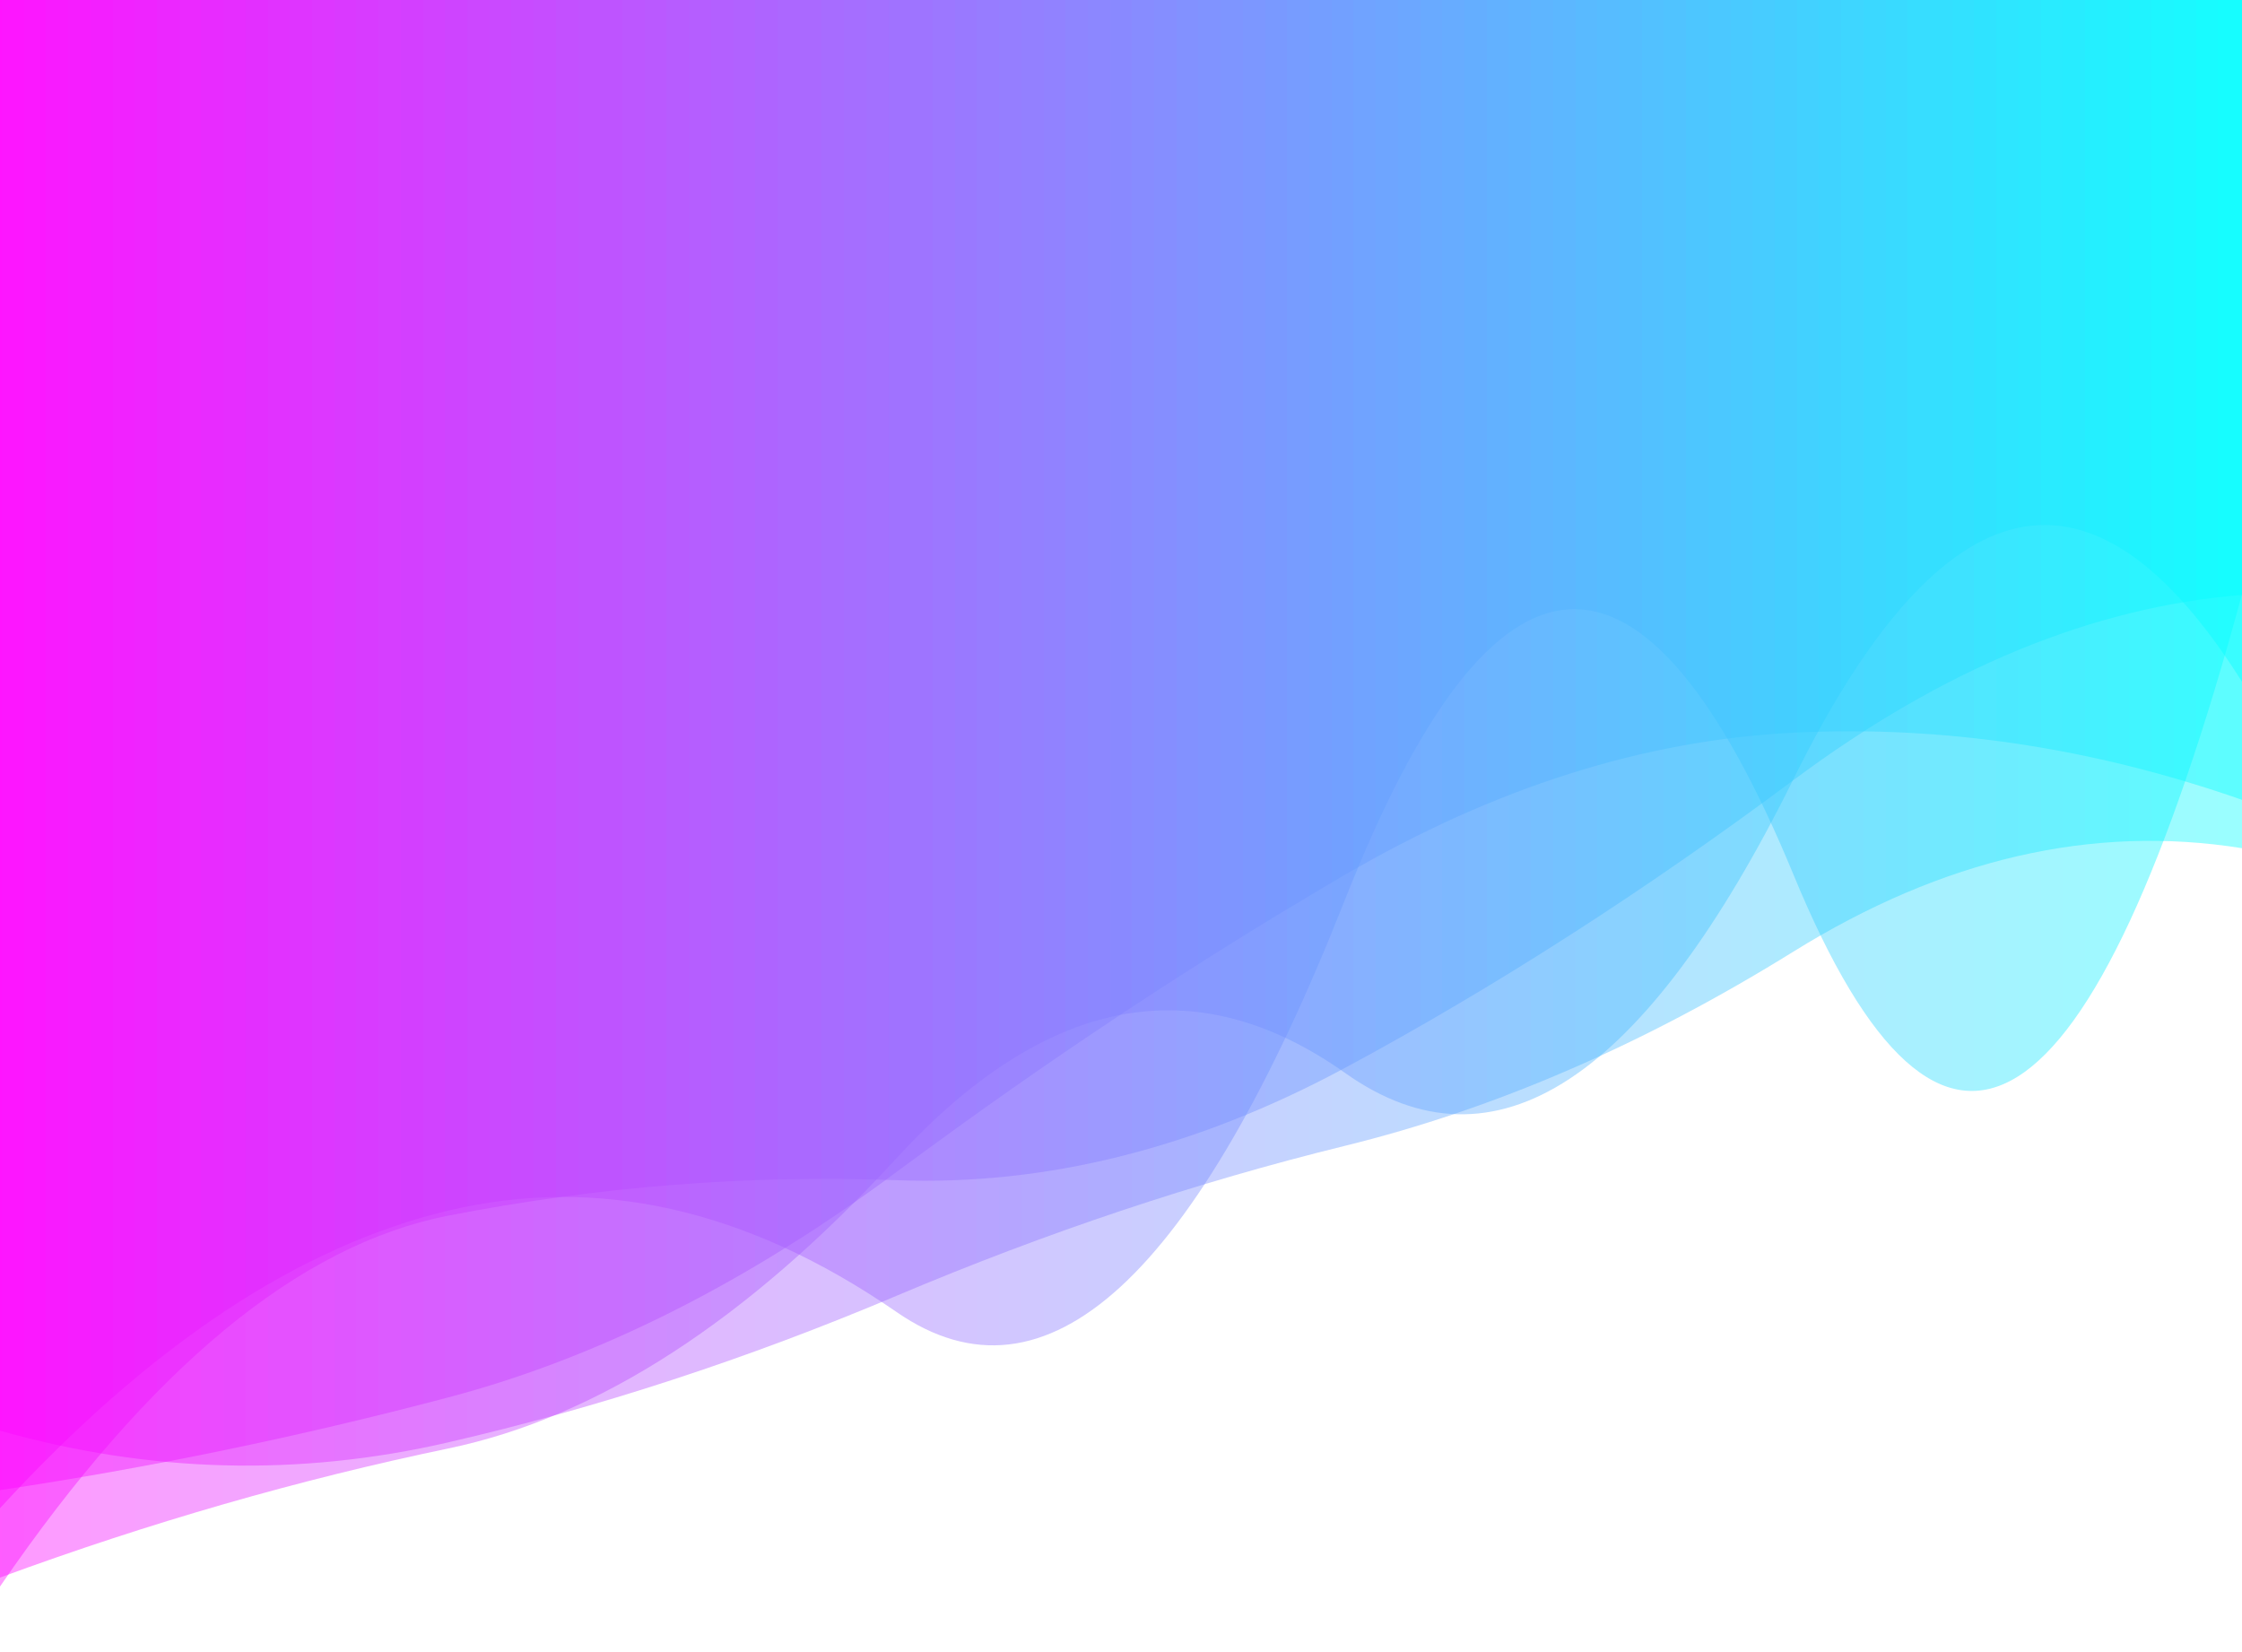 <?xml version="1.0" encoding="utf-8"?><svg xmlns="http://www.w3.org/2000/svg" xmlns:xlink="http://www.w3.org/1999/xlink" width="1224" height="902" preserveAspectRatio="xMidYMid" viewBox="0 0 1224 902" style="z-index:1;margin-right:-2px;display:block;background-repeat-y:initial;background-repeat-x:initial;background-color:rgb(255, 255, 255);animation-play-state:paused" ><g transform="translate(612,451) scale(1,1) translate(-612,-451)" style="transform:matrix(1, 0, 0, 1, 0, 0);animation-play-state:paused" ><linearGradient id="lg-0.17693677147131837" x1="0" x2="1" y1="0" y2="0" style="animation-play-state:paused" ><stop stop-color="#ff00ff" offset="0" style="animation-play-state:paused" ></stop>

  
<stop stop-color="#00ffff" offset="1" style="animation-play-state:paused" ></stop></linearGradient>
<path d="M 0 0 L 0 823.344 Q 122.4 689.968 244.8 660.881 T 489.6 716.324 T 734.4 490.896 T 979.2 477.648 T 1224 324.443 L 1224 0 Z" fill="url(#lg-0.17693677147131837)" opacity="0.4" style="opacity:0.4;animation-play-state:paused" ></path>
<path d="M 0 0 L 0 813.48 Q 122.4 795.178 244.8 762.844 T 489.6 639.704 T 734.4 477.499 T 979.2 399.982 T 1224 436.628 L 1224 0 Z" fill="url(#lg-0.17693677147131837)" opacity="0.4" style="opacity:0.4;animation-play-state:paused" ></path>
<path d="M 0 0 L 0 866.099 Q 122.4 687.482 244.8 663.626 T 489.6 644.284 T 734.4 582.91 T 979.2 425.824 T 1224 324.779 L 1224 0 Z" fill="url(#lg-0.17693677147131837)" opacity="0.4" style="opacity:0.4;animation-play-state:paused" ></path>
<path d="M 0 0 L 0 781.031 Q 122.4 815.656 244.8 787.379 T 489.6 707.326 T 734.4 625.482 T 979.2 519.437 T 1224 463.038 L 1224 0 Z" fill="url(#lg-0.17693677147131837)" opacity="0.4" style="opacity:0.4;animation-play-state:paused" ></path>
<path d="M 0 0 L 0 861.215 Q 122.4 816.208 244.8 790.724 T 489.6 632.132 T 734.4 585.78 T 979.2 425.135 T 1224 372.167 L 1224 0 Z" fill="url(#lg-0.17693677147131837)" opacity="0.4" style="opacity:0.4;animation-play-state:paused" ></path></g></svg>